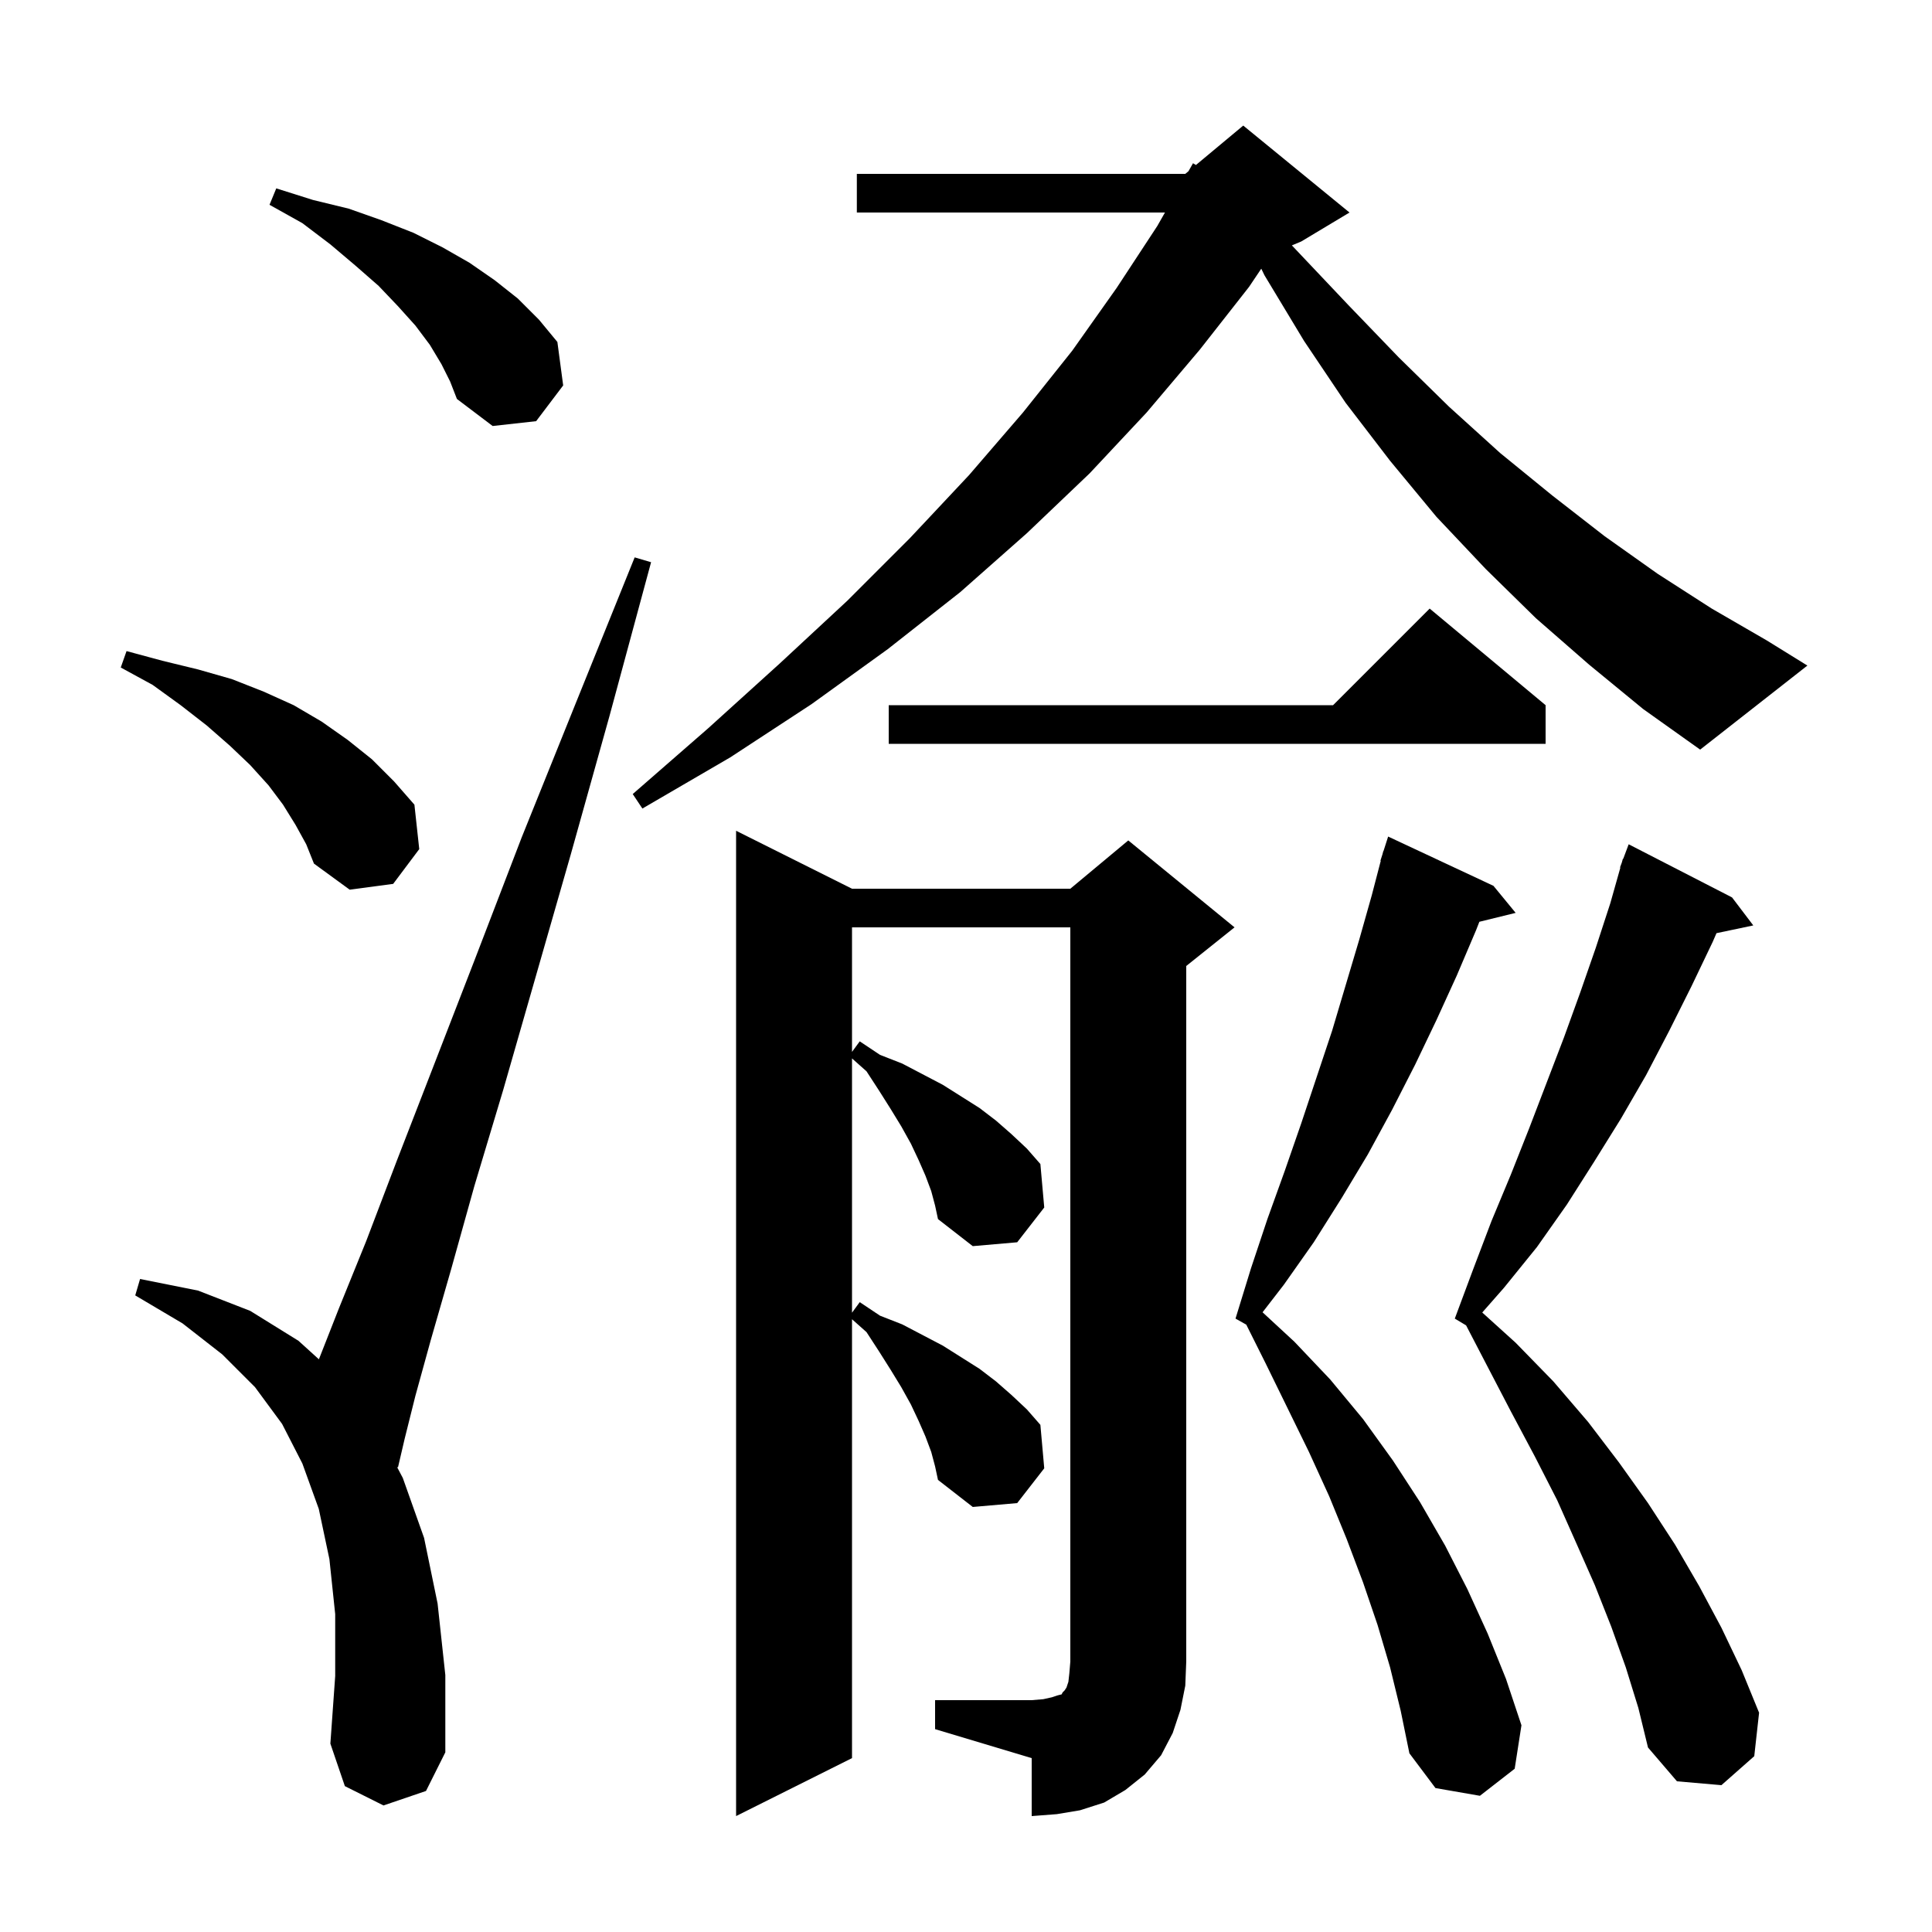 <svg xmlns="http://www.w3.org/2000/svg" xmlns:xlink="http://www.w3.org/1999/xlink" version="1.1" baseProfile="full" viewBox="0 0 200 200" width="200" height="200">
<g fill="black">
<path d="M 96.8 176.0 L 106.8 176.0 L 108.0 175.9 L 108.9 175.7 L 109.5 175.5 L 109.9 175.4 L 110.0 175.2 L 110.2 175.0 L 110.4 174.7 L 110.6 174.1 L 110.7 173.2 L 110.8 172.0 L 110.8 96.0 L 88.2 96.0 L 88.2 108.891 L 89.0 107.8 L 91.1 109.2 L 93.4 110.1 L 97.6 112.3 L 101.4 114.7 L 103.1 116.0 L 104.7 117.4 L 106.3 118.9 L 107.7 120.5 L 108.1 125.0 L 105.3 128.6 L 100.7 129.0 L 97.1 126.2 L 96.8 124.8 L 96.4 123.3 L 95.8 121.7 L 95.1 120.1 L 94.3 118.4 L 93.3 116.6 L 92.2 114.8 L 91.0 112.9 L 89.7 110.9 L 88.2 109.567 L 88.2 135.891 L 89.0 134.8 L 91.1 136.2 L 93.4 137.1 L 97.6 139.3 L 101.4 141.7 L 103.1 143.0 L 104.7 144.4 L 106.3 145.9 L 107.7 147.5 L 108.1 152.0 L 105.3 155.6 L 100.7 156.0 L 97.1 153.2 L 96.8 151.8 L 96.4 150.3 L 95.8 148.7 L 95.1 147.1 L 94.3 145.4 L 93.3 143.6 L 92.2 141.8 L 91.0 139.9 L 89.7 137.9 L 88.2 136.567 L 88.2 182.0 L 76.2 188.0 L 76.2 86.0 L 88.2 92.0 L 110.8 92.0 L 116.8 87.0 L 127.8 96.0 L 122.8 100.0 L 122.8 172.0 L 122.7 174.5 L 122.2 177.0 L 121.4 179.4 L 120.2 181.7 L 118.5 183.7 L 116.5 185.3 L 114.3 186.6 L 111.8 187.4 L 109.4 187.8 L 106.8 188.0 L 106.8 182.0 L 96.8 179.0 Z M 143.9 172.6 L 142.6 168.2 L 141.1 163.8 L 139.4 159.3 L 137.6 154.9 L 135.5 150.3 L 133.3 145.8 L 131.0 141.1 L 129.013 137.126 L 127.9 136.5 L 129.5 131.3 L 131.2 126.2 L 133.0 121.2 L 134.7 116.3 L 137.9 106.7 L 140.7 97.3 L 142.0 92.7 L 142.937 89.108 L 142.9 89.1 L 143.112 88.438 L 143.2 88.1 L 143.218 88.106 L 143.7 86.6 L 154.6 91.7 L 156.9 94.5 L 153.143 95.423 L 152.8 96.3 L 150.8 101.0 L 148.7 105.6 L 146.5 110.2 L 144.1 114.9 L 141.6 119.5 L 138.9 124.0 L 136.0 128.6 L 132.9 133.0 L 130.7 135.847 L 134.0 138.9 L 137.7 142.8 L 141.1 146.9 L 144.2 151.2 L 147.0 155.5 L 149.6 160.0 L 151.9 164.5 L 154.0 169.1 L 155.9 173.8 L 157.5 178.6 L 156.8 183.1 L 153.2 185.9 L 148.6 185.1 L 145.9 181.5 L 145.0 177.1 Z M 168.3 172.6 L 166.8 168.4 L 165.1 164.1 L 163.2 159.8 L 161.2 155.3 L 158.9 150.8 L 156.4 146.1 L 153.9 141.3 L 151.769 137.201 L 150.6 136.5 L 152.5 131.4 L 154.4 126.4 L 156.4 121.6 L 158.3 116.8 L 161.9 107.4 L 163.6 102.7 L 165.2 98.1 L 166.7 93.5 L 167.742 89.811 L 167.7 89.8 L 167.885 89.306 L 168.0 88.9 L 168.033 88.912 L 168.6 87.4 L 179.3 92.9 L 181.5 95.8 L 177.69 96.602 L 177.3 97.5 L 175.1 102.1 L 172.8 106.7 L 170.4 111.3 L 167.8 115.8 L 165.0 120.3 L 162.2 124.7 L 159.1 129.1 L 155.7 133.3 L 153.442 135.871 L 156.9 139.0 L 160.8 143.0 L 164.4 147.2 L 167.6 151.4 L 170.6 155.6 L 173.4 159.9 L 175.9 164.2 L 178.2 168.5 L 180.3 172.9 L 182.1 177.3 L 181.6 181.8 L 178.2 184.8 L 173.6 184.4 L 170.6 180.9 L 169.6 176.8 Z M 39.7 186.9 L 35.7 184.9 L 34.2 180.5 L 34.7 173.5 L 34.7 167.1 L 34.1 161.4 L 33.0 156.2 L 31.3 151.5 L 29.2 147.4 L 26.4 143.6 L 23.0 140.2 L 18.9 137.0 L 14.0 134.1 L 14.5 132.4 L 20.5 133.6 L 25.9 135.7 L 30.9 138.8 L 33.012 140.715 L 35.1 135.4 L 37.9 128.5 L 41.1 120.1 L 44.9 110.3 L 49.2 99.2 L 54.0 86.7 L 59.6 72.8 L 65.7 57.7 L 67.4 58.2 L 63.1 74.1 L 59.1 88.4 L 55.4 101.3 L 52.1 112.8 L 49.1 122.8 L 46.7 131.4 L 44.6 138.7 L 43.0 144.5 L 41.9 148.9 L 41.2 151.9 L 41.102 151.867 L 41.7 153.0 L 43.9 159.2 L 45.3 166.0 L 46.1 173.4 L 46.1 181.4 L 44.1 185.4 Z M 30.6 85.4 L 29.3 83.3 L 27.8 81.3 L 25.9 79.2 L 23.8 77.2 L 21.4 75.1 L 18.7 73.0 L 15.8 70.9 L 12.5 69.1 L 13.1 67.4 L 16.8 68.4 L 20.5 69.3 L 24.0 70.3 L 27.3 71.6 L 30.4 73.0 L 33.3 74.7 L 36.0 76.6 L 38.5 78.6 L 40.8 80.9 L 42.9 83.3 L 43.4 87.9 L 40.7 91.5 L 36.2 92.1 L 32.5 89.4 L 31.7 87.4 Z M 164.5 68.8 L 159.0 64.0 L 153.8 58.9 L 148.7 53.5 L 143.9 47.7 L 139.3 41.7 L 135.0 35.3 L 130.9 28.5 L 130.567 27.814 L 129.3 29.7 L 124.2 36.2 L 118.7 42.7 L 112.8 49.0 L 106.3 55.2 L 99.4 61.3 L 91.9 67.2 L 84.0 72.9 L 75.6 78.4 L 66.5 83.7 L 65.5 82.2 L 73.3 75.4 L 80.7 68.7 L 87.7 62.2 L 94.2 55.7 L 100.3 49.2 L 105.9 42.7 L 111.0 36.3 L 115.6 29.8 L 119.8 23.4 L 120.597 22.0 L 88.7 22.0 L 88.7 18.0 L 122.7 18.0 L 123.031 17.724 L 123.5 16.9 L 123.804 17.08 L 128.7 13.0 L 139.7 22.0 L 134.7 25.0 L 133.734 25.403 L 134.3 26.0 L 139.6 31.6 L 144.8 37.0 L 150.0 42.1 L 155.3 46.9 L 160.7 51.3 L 166.1 55.5 L 171.6 59.4 L 177.2 63.0 L 182.9 66.3 L 187.1 68.9 L 176.0 77.6 L 170.1 73.4 Z M 160.0 73.0 L 160.0 77.0 L 92.0 77.0 L 92.0 73.0 L 138.0 73.0 L 148.0 63.0 Z M 45.7 37.7 L 44.5 35.7 L 43.0 33.7 L 41.2 31.7 L 39.2 29.6 L 36.8 27.5 L 34.2 25.3 L 31.3 23.1 L 27.9 21.2 L 28.6 19.5 L 32.4 20.7 L 36.1 21.6 L 39.5 22.8 L 42.8 24.1 L 45.8 25.6 L 48.6 27.2 L 51.2 29.0 L 53.6 30.9 L 55.8 33.1 L 57.7 35.4 L 58.3 39.9 L 55.5 43.6 L 51.0 44.1 L 47.3 41.3 L 46.6 39.5 Z " />
</g>
</svg>
